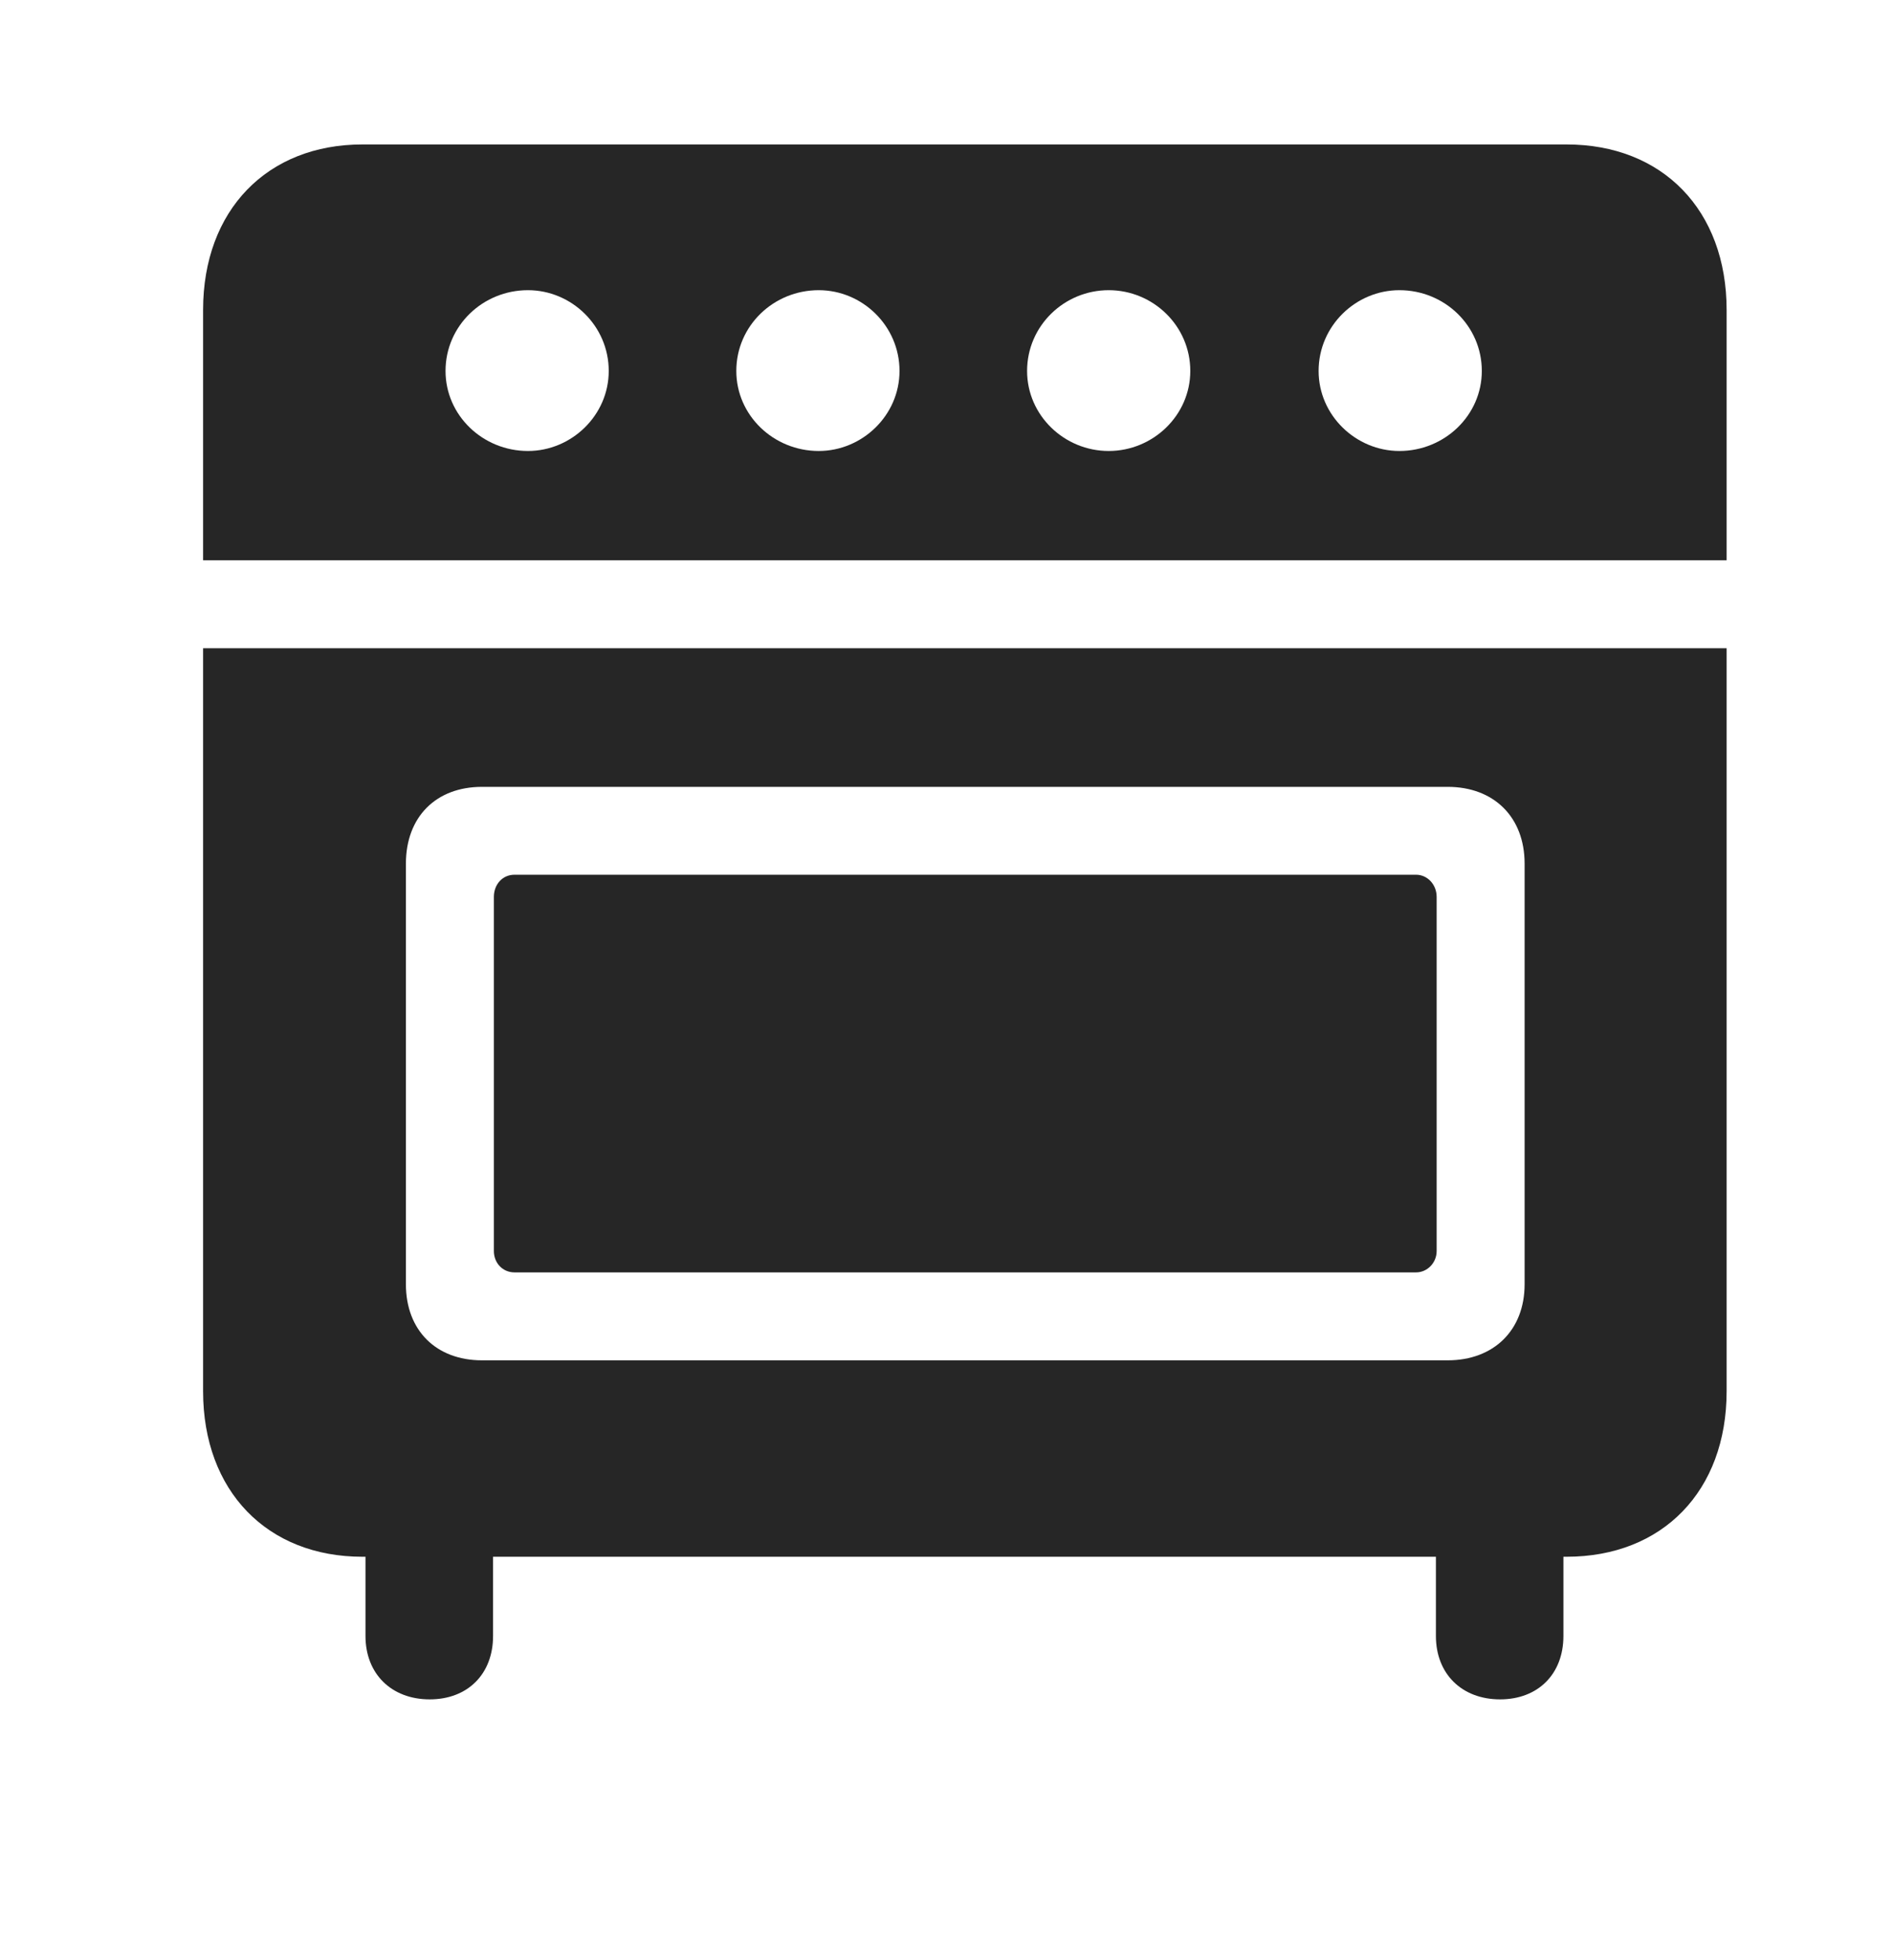 <svg width="28" height="29" viewBox="0 0 28 29" fill="currentColor" xmlns="http://www.w3.org/2000/svg">
<g clip-path="url(#clip0_2207_35219)">
<path d="M3.004 8.289H25.539V4.586C25.539 3.109 24.59 2.137 23.172 2.137H5.36C3.953 2.137 3.004 3.109 3.004 4.586V8.289ZM7.809 6.672C7.141 6.672 6.59 6.145 6.59 5.488C6.59 4.82 7.141 4.293 7.809 4.293C8.453 4.293 9.004 4.82 9.004 5.488C9.004 6.145 8.453 6.672 7.809 6.672ZM12.11 6.672C11.442 6.672 10.891 6.145 10.891 5.488C10.891 4.82 11.442 4.293 12.11 4.293C12.754 4.293 13.305 4.82 13.305 5.488C13.305 6.145 12.754 6.672 12.11 6.672ZM16.399 6.672C15.742 6.672 15.192 6.145 15.192 5.488C15.192 4.82 15.742 4.293 16.399 4.293C17.055 4.293 17.606 4.82 17.606 5.488C17.606 6.145 17.055 6.672 16.399 6.672ZM20.699 6.672C20.055 6.672 19.504 6.145 19.504 5.488C19.504 4.82 20.055 4.293 20.699 4.293C21.367 4.293 21.918 4.82 21.918 5.488C21.918 6.145 21.367 6.672 20.699 6.672ZM5.36 23.031H23.172C24.59 23.031 25.539 22.059 25.539 20.582V9.59H3.004V20.582C3.004 22.059 3.953 23.031 5.36 23.031ZM7.129 20.125C6.449 20.125 6.004 19.68 6.004 19V12.777C6.004 12.086 6.449 11.641 7.129 11.641H21.414C22.094 11.641 22.551 12.086 22.551 12.777V19C22.551 19.68 22.094 20.125 21.414 20.125H7.129ZM7.61 18.824H20.946C21.11 18.824 21.25 18.684 21.25 18.508V13.27C21.25 13.082 21.11 12.941 20.946 12.941H7.61C7.434 12.941 7.305 13.082 7.305 13.27V18.508C7.305 18.684 7.434 18.824 7.61 18.824ZM6.356 25.141C6.918 25.141 7.293 24.766 7.293 24.203V21.859H5.406V24.203C5.406 24.766 5.793 25.141 6.356 25.141ZM22.188 25.141C22.75 25.141 23.125 24.766 23.125 24.203V21.859H21.239V24.203C21.239 24.766 21.625 25.141 22.188 25.141Z" fill="currentColor" fill-opacity="0.85"/>
</g>
<defs>
<clipPath id="clip0_2207_35219">
<rect width="22.535" height="23.004" fill="currentColor" transform="translate(3.004 2.137)"/>
</clipPath>
</defs>
</svg>

